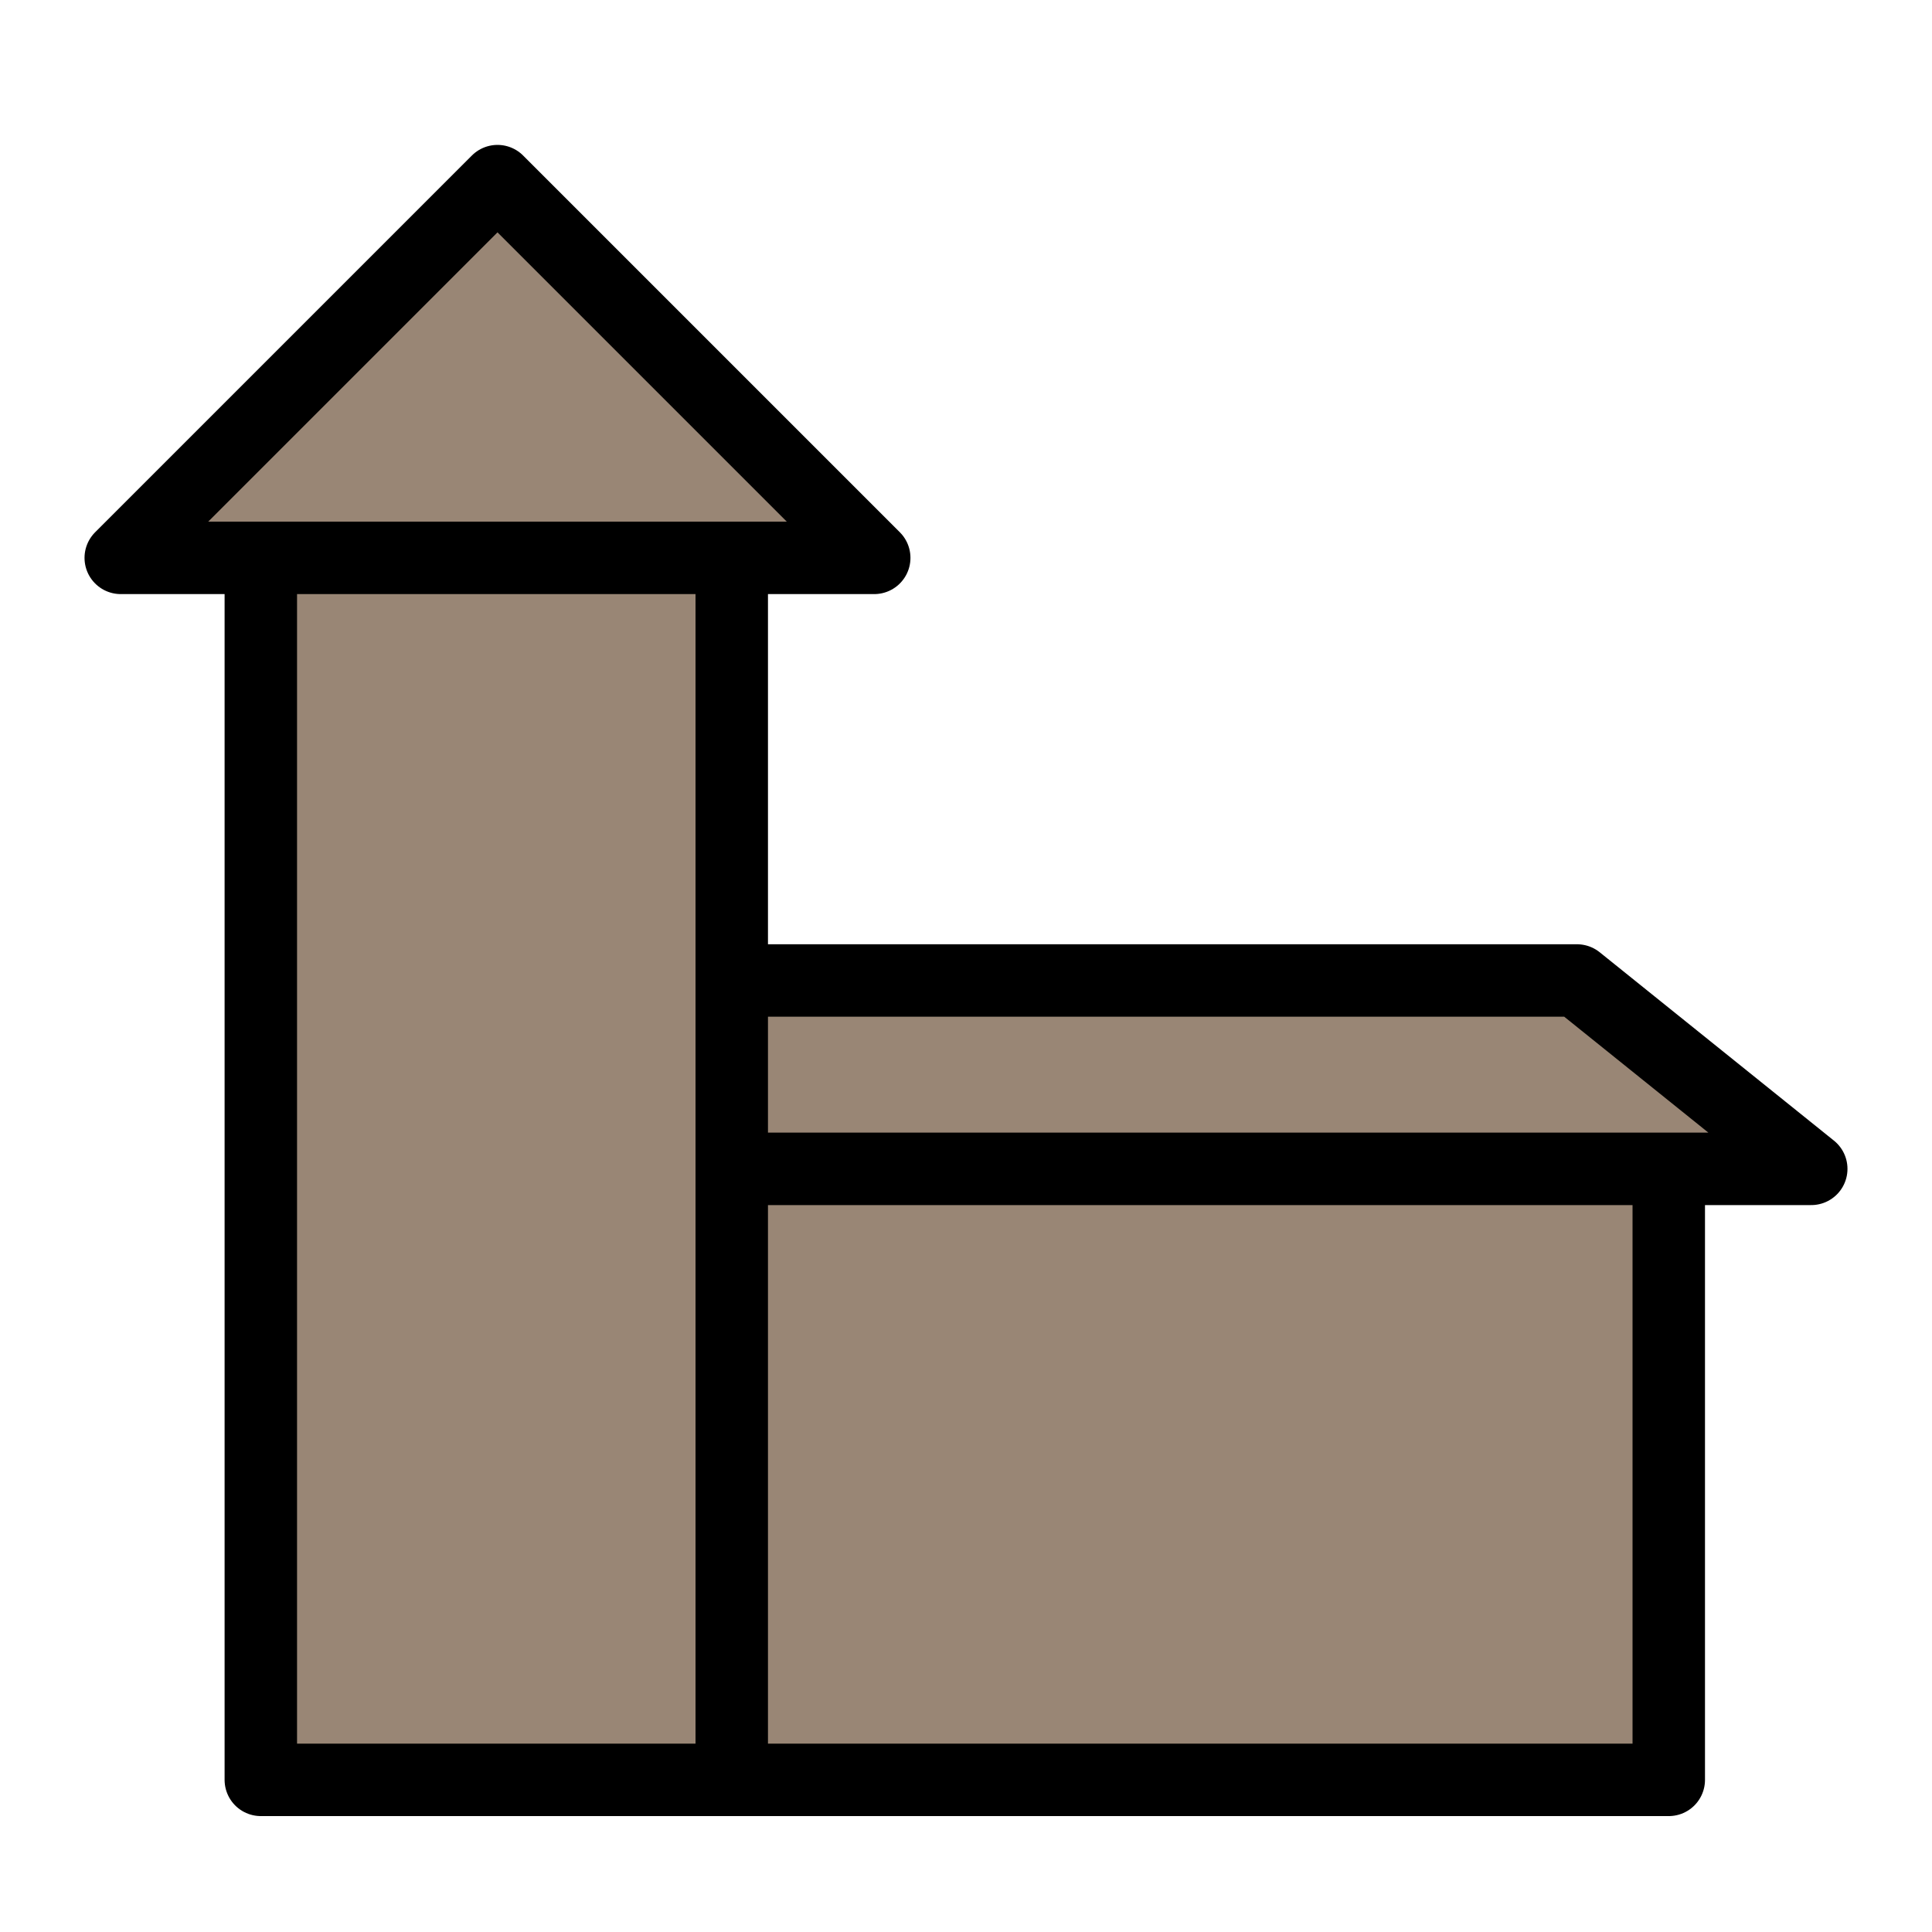 <?xml version="1.0" encoding="utf-8"?>
<!-- Generator: Adobe Illustrator 25.0.0, SVG Export Plug-In . SVG Version: 6.00 Build 0)  -->
<svg version="1.1" id="Layer_1" xmlns="http://www.w3.org/2000/svg" xmlns:xlink="http://www.w3.org/1999/xlink" x="0px" y="0px"
	 viewBox="0 0 80 80" style="enable-background:new 0 0 80 80;" xml:space="preserve">
<style type="text/css">
	.st0{fill:#998675;}
	.st1{fill:#998675;stroke:#000000;stroke-width:3;stroke-linecap:round;stroke-linejoin:round;stroke-miterlimit:10;}
</style>
<g>
	<path class="st0" d="M20.6,8L5.9,22.2c0,0,14.3,5.2,14.6,5c0.4-0.2,14.2-5.3,14.2-5.3L20.6,8z"/>
	<path class="st1" d="M10.8,23.1v50.6h58.3V48.4H75l-9.7-7.8h-35V23.1 M20.6,7.5L5,23.1 M20.6,7.5l15.6,15.6h-5.8 M5,23.1h28.2
		 M30.3,40.6v33.1 M69.2,48.4H30.3"/>
</g>
</svg>
